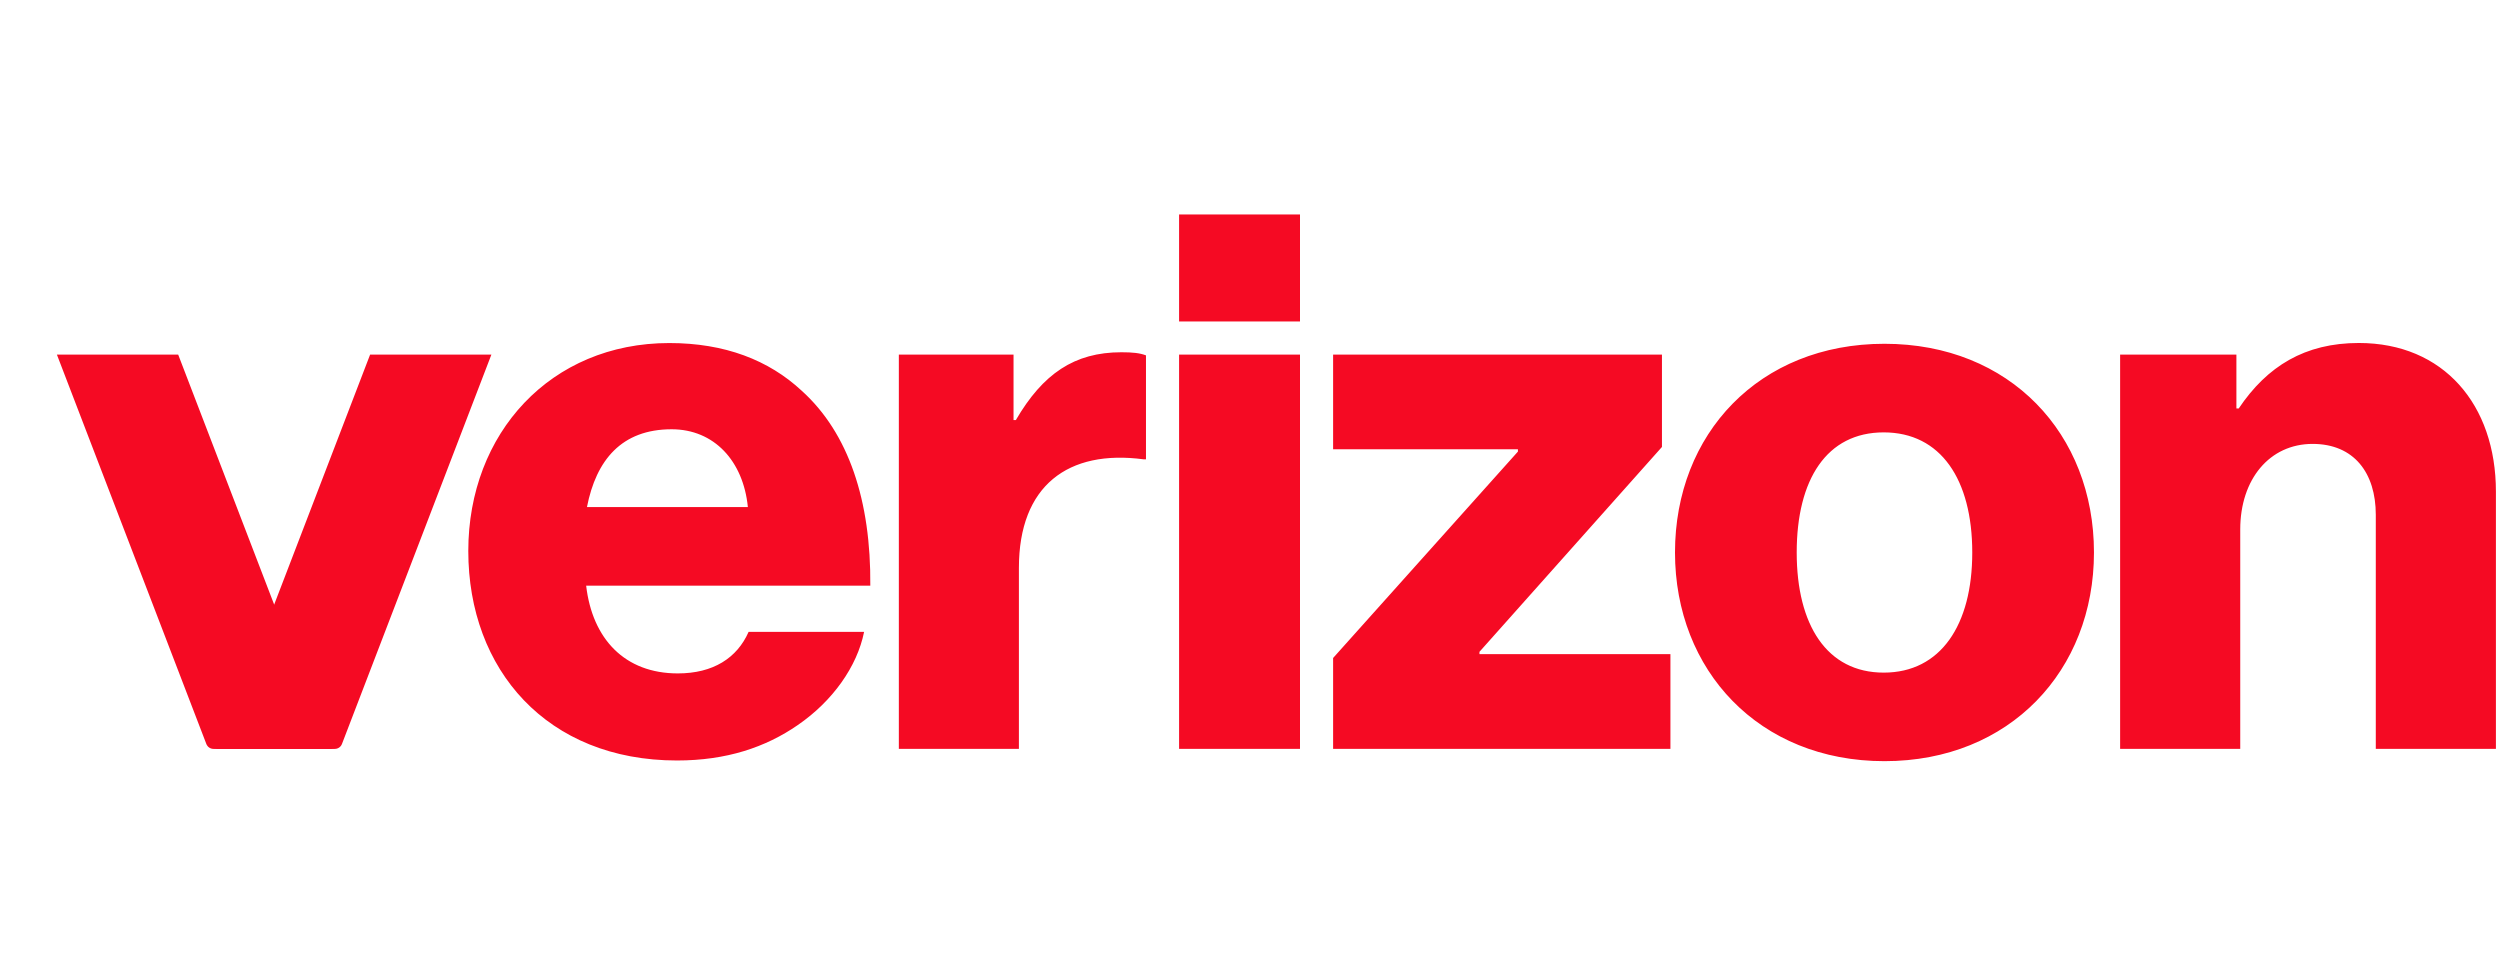 <svg width="41" height="16" viewBox="0 0 41 16" fill="none" xmlns="http://www.w3.org/2000/svg">
<g clip-path="url(#clip0_767_827)">
<g clip-path="url(#clip1_767_827)">
<path d="M34.77 12.281H36.74V8.682C36.74 7.861 37.22 7.28 37.927 7.28C38.609 7.28 38.963 7.76 38.963 8.442V12.281H40.933V8.063C40.933 6.636 40.074 5.625 38.685 5.625C37.801 5.625 37.182 6.004 36.715 6.699H36.677V5.815H34.77V12.281ZM30.905 5.638C28.847 5.638 27.47 7.116 27.47 9.061C27.47 10.993 28.846 12.483 30.905 12.483C32.965 12.483 34.341 10.993 34.341 9.061C34.341 7.116 32.965 5.638 30.905 5.638ZM30.893 11.031C29.959 11.031 29.466 10.248 29.466 9.061C29.466 7.861 29.959 7.091 30.893 7.091C31.827 7.091 32.345 7.862 32.345 9.061C32.346 10.248 31.828 11.031 30.893 11.031ZM21.863 12.281H27.395V10.728H24.263V10.69L27.256 7.33V5.815H21.863V7.368H24.894V7.406L21.863 10.791V12.281ZM19.337 12.281H21.32V5.815H19.337V12.281ZM14.741 12.281H16.71V9.314C16.71 7.962 17.519 7.368 18.756 7.533H18.794V5.828C18.693 5.79 18.579 5.777 18.39 5.777C17.619 5.777 17.102 6.131 16.66 6.889H16.622V5.815H14.741V12.281ZM11.116 11.044C10.244 11.044 9.714 10.476 9.613 9.605H14.273C14.285 8.215 13.919 7.104 13.149 6.409C12.606 5.904 11.886 5.626 10.976 5.626C9.032 5.626 7.68 7.104 7.68 9.036C7.68 10.981 8.969 12.472 11.103 12.472C11.911 12.472 12.555 12.257 13.085 11.89C13.654 11.499 14.058 10.931 14.171 10.363H12.277C12.088 10.791 11.697 11.044 11.116 11.044ZM11.015 7.04C11.71 7.04 12.19 7.558 12.265 8.316H9.626C9.777 7.545 10.194 7.04 11.015 7.04ZM19.337 3.517H21.32V5.272H19.337V3.517Z" fill="#F50A23"/>
<path d="M0.933 5.815L3.384 12.201C3.403 12.25 3.45 12.282 3.501 12.282H5.491C5.439 12.282 5.392 12.25 5.374 12.201L2.922 5.815H0.933Z" fill="#F50A23"/>
<path d="M8.059 5.815L5.608 12.201C5.589 12.25 5.543 12.282 5.491 12.282H3.501C3.553 12.282 3.6 12.25 3.619 12.201L6.07 5.815H8.059Z" fill="#F50A23"/>
</g>
</g>
<defs>
<clipPath id="clip0_767_827">
<rect width="40" height="16" fill="white" transform="translate(0.933)"/>
</clipPath>
<clipPath id="clip1_767_827">
<rect width="40" height="8.967" fill="white" transform="translate(0.933 3.517)"/>
</clipPath>
</defs>
</svg>

